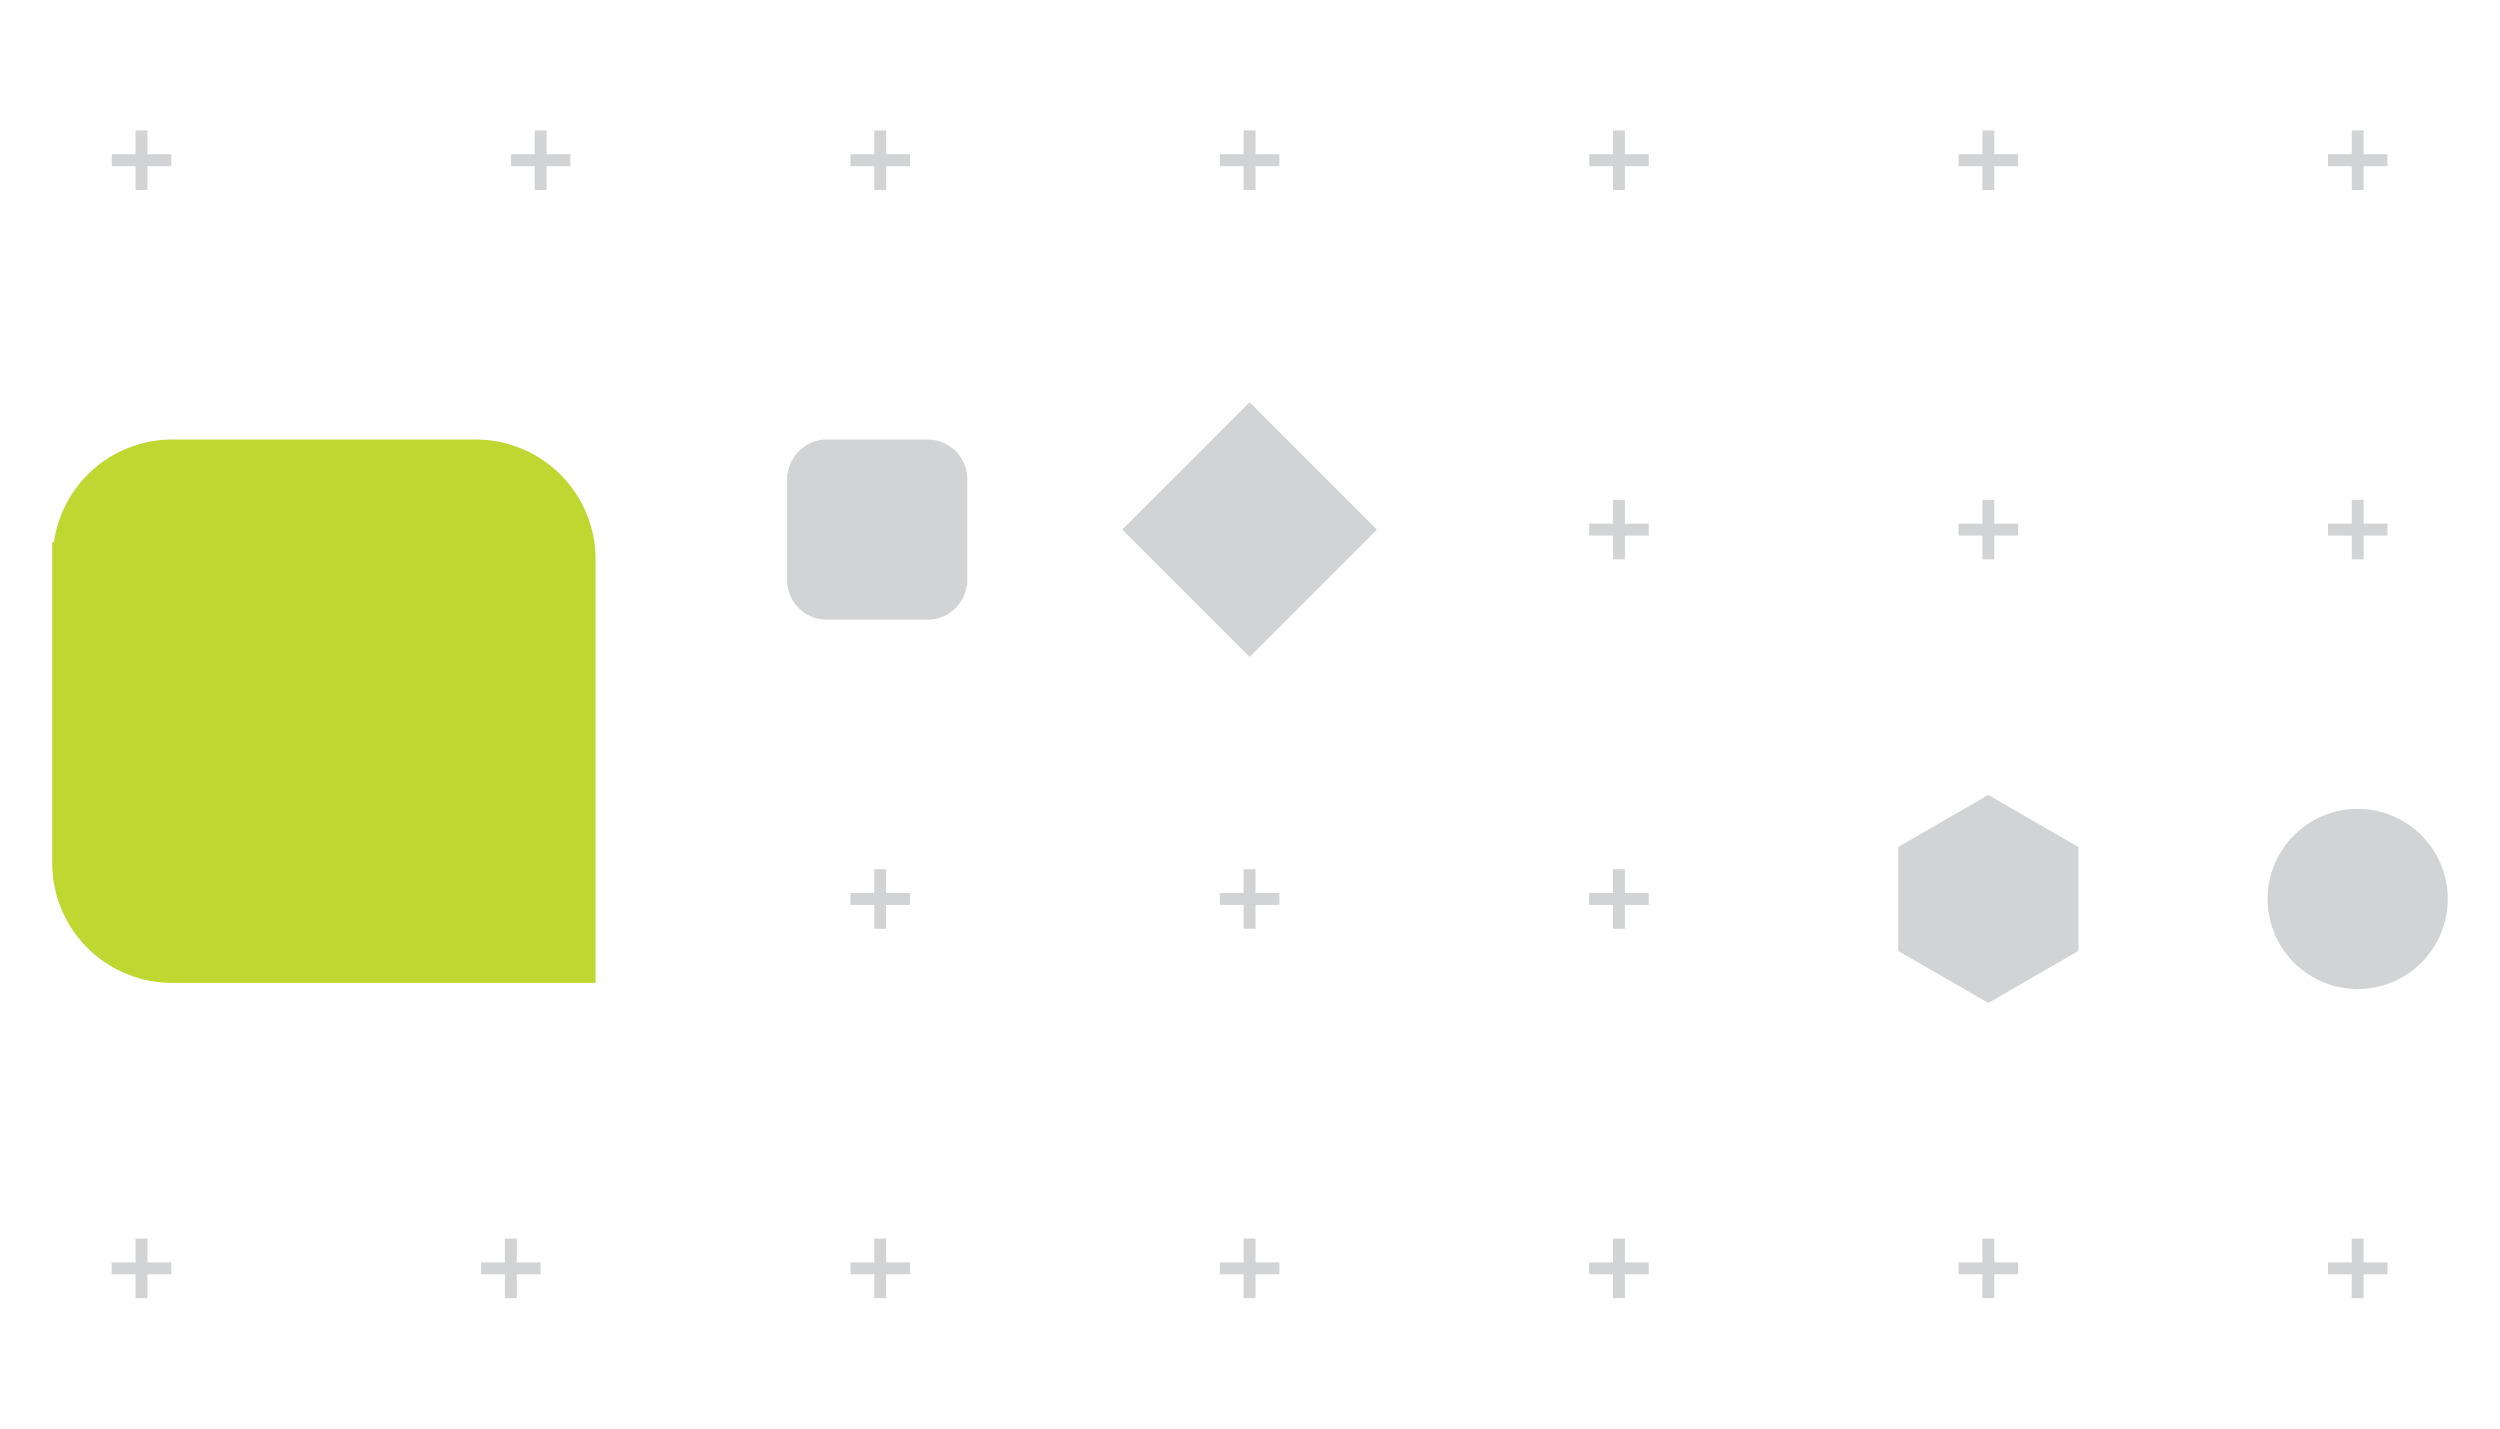 <svg xmlns="http://www.w3.org/2000/svg" viewBox="0 0 210 120">
  <defs>
    <style>
      .cls-1 {
        fill: #d1d3d4;
      }

      .cls-2 {
        fill: #bfd731;
      }
    </style>
  </defs>
  <title>illustration-icons</title>
  <g id="icons">
    <path id="grid" class="cls-1" d="M167.019,66.777l7.566,4.368v8.736l-7.566,4.368-7.566-4.368V71.145Zm30.528-50.818h1v-2h2v-1h-2v-2h-1v2h-2v1h2Zm-31.027,0h1v-2h2v-1h-2v-2h-1v2h-2v1h2Zm-30.027-5h-1v2h-2v1h2v2h1v-2h2v-1h-2Zm-32.027,5h1v-2h2v-1h-2v-2h-1v2h-2v1h2Zm-31.026,0h1v-2h2v-1h-2v-2h-1v2h-2v1h2Zm-27.527-5h-1v2h-2v1h2v2h1v-2h2v-1h-2Zm-33.527,0h-1v2h-2v1h2v2h1v-2h2v-1h-2Zm124.108,31.027h-1v2h-2v1h2v2h1v-2h2v-1h-2Zm30.027,5h1v-2h2v-1h-2v-2h-1v2h-2v1h2Zm31.027,0h1v-2h2v-1h-2v-2h-1v2h-2v1h2ZM74.438,73.014h-1v2h-2v1h2v2h1v-2h2v-1h-2Zm31.026,0h-1v2h-2v1h2v2h1v-2h2v-1h-2Zm31.027,0h-1v2h-2v1h2v2h1v-2h2v-1h-2Zm62.055,31.027h-1v2h-2v1h2v2h1v-2h2v-1h-2Zm-31.027,0h-1v2h-2v1h2v2h1v-2h2v-1h-2Zm-31.027,0h-1v2h-2v1h2v2h1v-2h2v-1h-2Zm-31.027,0h-1v2h-2v1h2v2h1v-2h2v-1h-2Zm-31.026,0h-1v2h-2v1h2v2h1v-2h2v-1h-2Zm-31.027,0h-1v2h-2v1h2v2h1v-2h2v-1h-2Zm-31.027,0h-1v2h-2v1h2v2h1v-2h2v-1h-2Zm65.53-67.12h-8.458a3.328,3.328,0,0,0-3.288,2.85l-.049.012v8.933a3.337,3.337,0,0,0,3.337,3.337h8.458a3.326,3.326,0,0,0,3.292-2.891l.045-.011V40.257A3.337,3.337,0,0,0,77.914,36.921ZM94.266,44.486,104.965,55.186l10.7-10.7L104.965,33.787ZM198.046,67.948a7.566,7.566,0,1,0,7.566,7.566A7.566,7.566,0,0,0,198.046,67.948Z"/>
    <path id="shape-lime" class="cls-2" d="M39.965,36.921H14.452A10.037,10.037,0,0,0,4.536,45.518l-.148.035V72.498A10.065,10.065,0,0,0,14.452,82.563h35.578V46.986A10.065,10.065,0,0,0,39.965,36.921Z"/>
  </g>
</svg>
